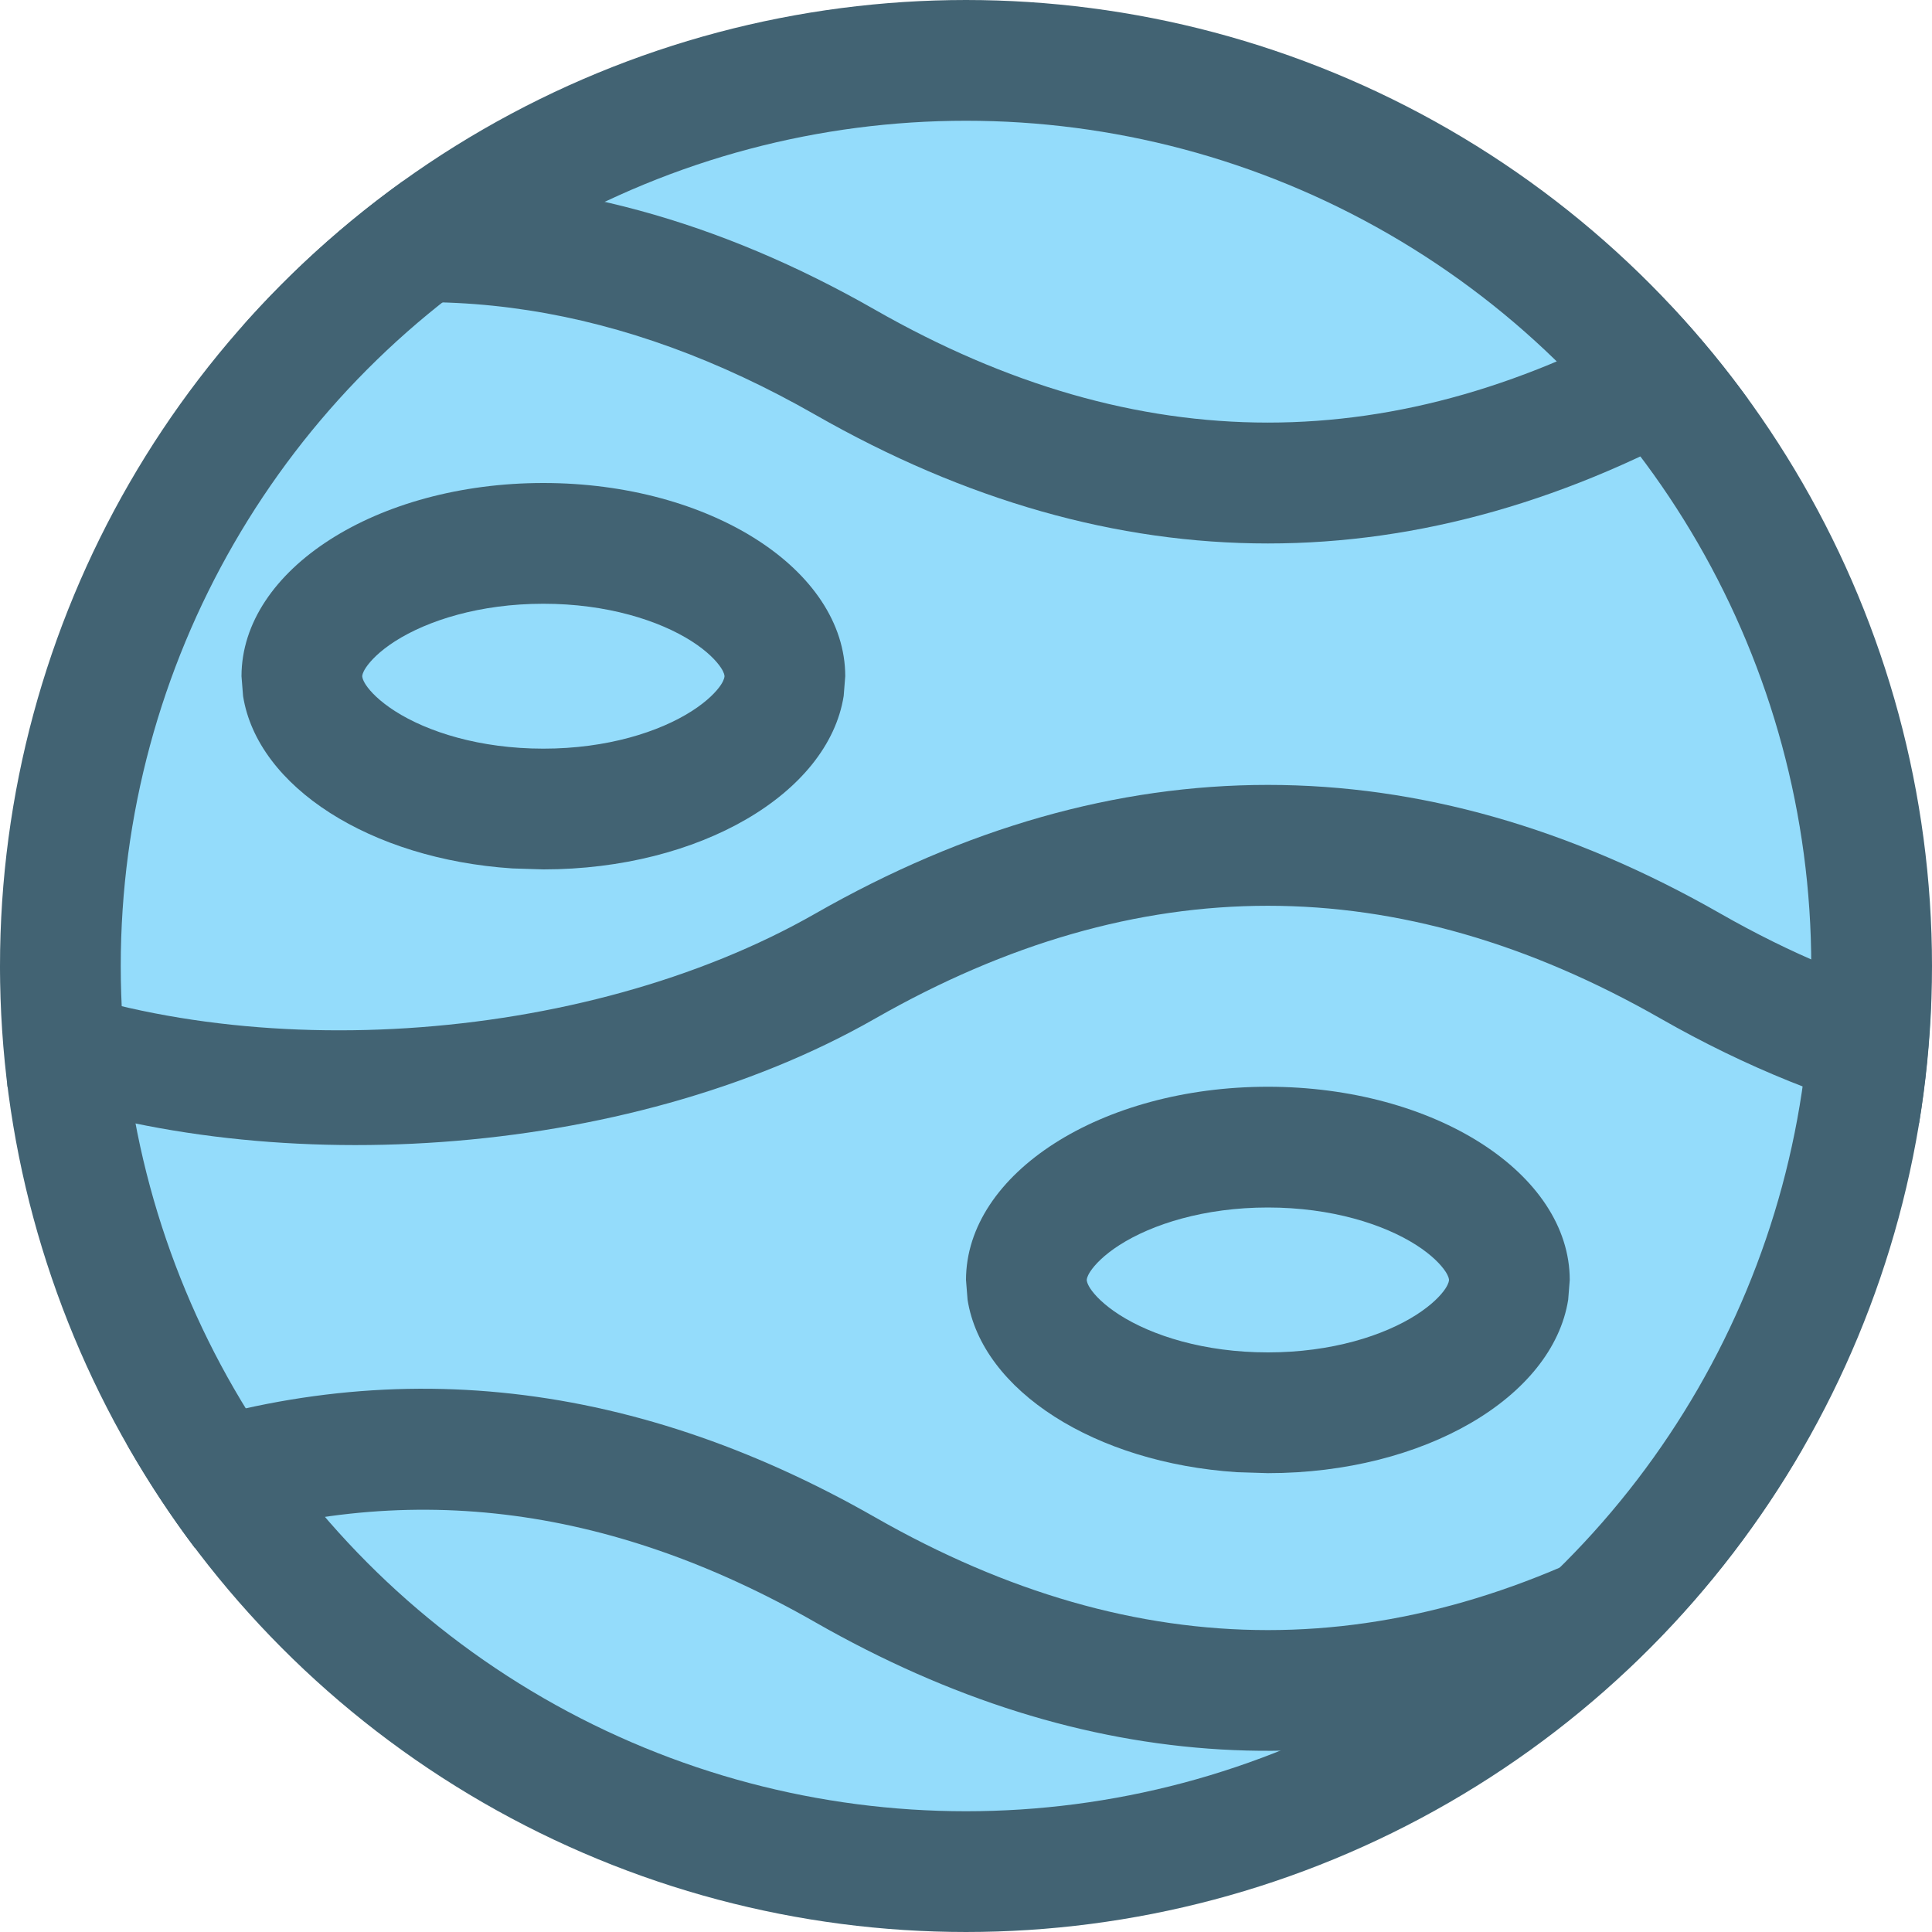 <svg width="16" height="16" viewBox="0 0 16 16" fill="none" xmlns="http://www.w3.org/2000/svg">
<circle cx="8" cy="8" r="7.5" fill="#94DCFB" stroke="#426373"/>
<path d="M1.048 11.956C3.112 11.189 5.192 11.391 7.248 12.566C9.428 13.811 11.572 13.811 13.752 12.566C14.142 12.343 14.533 12.155 14.925 12.002C14.532 12.68 14.044 13.294 13.477 13.827C11.24 14.839 8.982 14.709 6.752 13.435C5.029 12.45 3.328 12.247 1.614 12.82C1.407 12.546 1.219 12.256 1.048 11.956Z" fill="#426373"/>
<path fill-rule="evenodd" clip-rule="evenodd" d="M10.5 9C11.88 9 12.999 9.717 13 10.6L12.987 10.764C12.859 11.571 11.794 12.2 10.5 12.2L10.244 12.192C9.068 12.115 8.132 11.517 8.013 10.764L8 10.6C8.001 9.717 9.12 9 10.5 9ZM10.5 10C9.972 10 9.54 10.139 9.271 10.311C9.14 10.395 9.066 10.475 9.03 10.529C9.001 10.573 9 10.595 9 10.6C9 10.603 9 10.626 9.03 10.672C9.066 10.726 9.14 10.805 9.271 10.889C9.54 11.061 9.972 11.2 10.5 11.2C11.028 11.2 11.46 11.061 11.729 10.889C11.86 10.805 11.934 10.726 11.97 10.672C12 10.626 12 10.603 12 10.6C12 10.595 11.999 10.573 11.97 10.529C11.934 10.475 11.86 10.395 11.729 10.311C11.46 10.139 11.028 10 10.5 10Z" fill="#426373"/>
<path fill-rule="evenodd" clip-rule="evenodd" d="M4.5 4C5.88 4 6.999 4.717 7 5.6L6.987 5.764C6.859 6.571 5.794 7.2 4.5 7.2L4.244 7.192C3.068 7.115 2.132 6.517 2.013 5.764L2 5.6C2.001 4.717 3.12 4 4.5 4ZM4.5 5C3.972 5 3.54 5.139 3.271 5.311C3.14 5.395 3.066 5.475 3.03 5.529C3.001 5.573 3 5.595 3 5.6C3 5.603 3 5.626 3.03 5.672C3.066 5.726 3.14 5.805 3.271 5.889C3.54 6.061 3.972 6.2 4.5 6.2C5.028 6.2 5.46 6.061 5.729 5.889C5.86 5.805 5.934 5.726 5.97 5.672C6 5.626 6 5.603 6 5.6C6 5.595 5.999 5.573 5.97 5.529C5.934 5.475 5.86 5.395 5.729 5.311C5.46 5.139 5.028 5 4.5 5Z" fill="#426373"/>
<path d="M3.335 1.502C4.642 1.469 5.95 1.824 7.248 2.566C9.428 3.811 11.572 3.811 13.752 2.566C13.777 2.551 13.804 2.538 13.829 2.524C14.062 2.771 14.279 3.033 14.479 3.309C14.402 3.35 14.325 3.391 14.248 3.435C11.761 4.856 9.239 4.856 6.752 3.435C5.161 2.526 3.589 2.282 2.009 2.7C2.404 2.254 2.849 1.852 3.335 1.502Z" fill="#426373"/>
<path d="M6.752 7.566C9.239 6.145 11.761 6.145 14.248 7.566C14.831 7.899 15.412 8.141 15.992 8.295C15.98 8.636 15.946 8.972 15.893 9.301C15.178 9.127 14.463 8.841 13.752 8.435C11.572 7.19 9.428 7.19 7.248 8.435C5.176 9.619 2.142 9.789 0.062 9L0 8C1.923 8.849 4.823 8.668 6.752 7.566Z" fill="#426373"/>
</svg>
